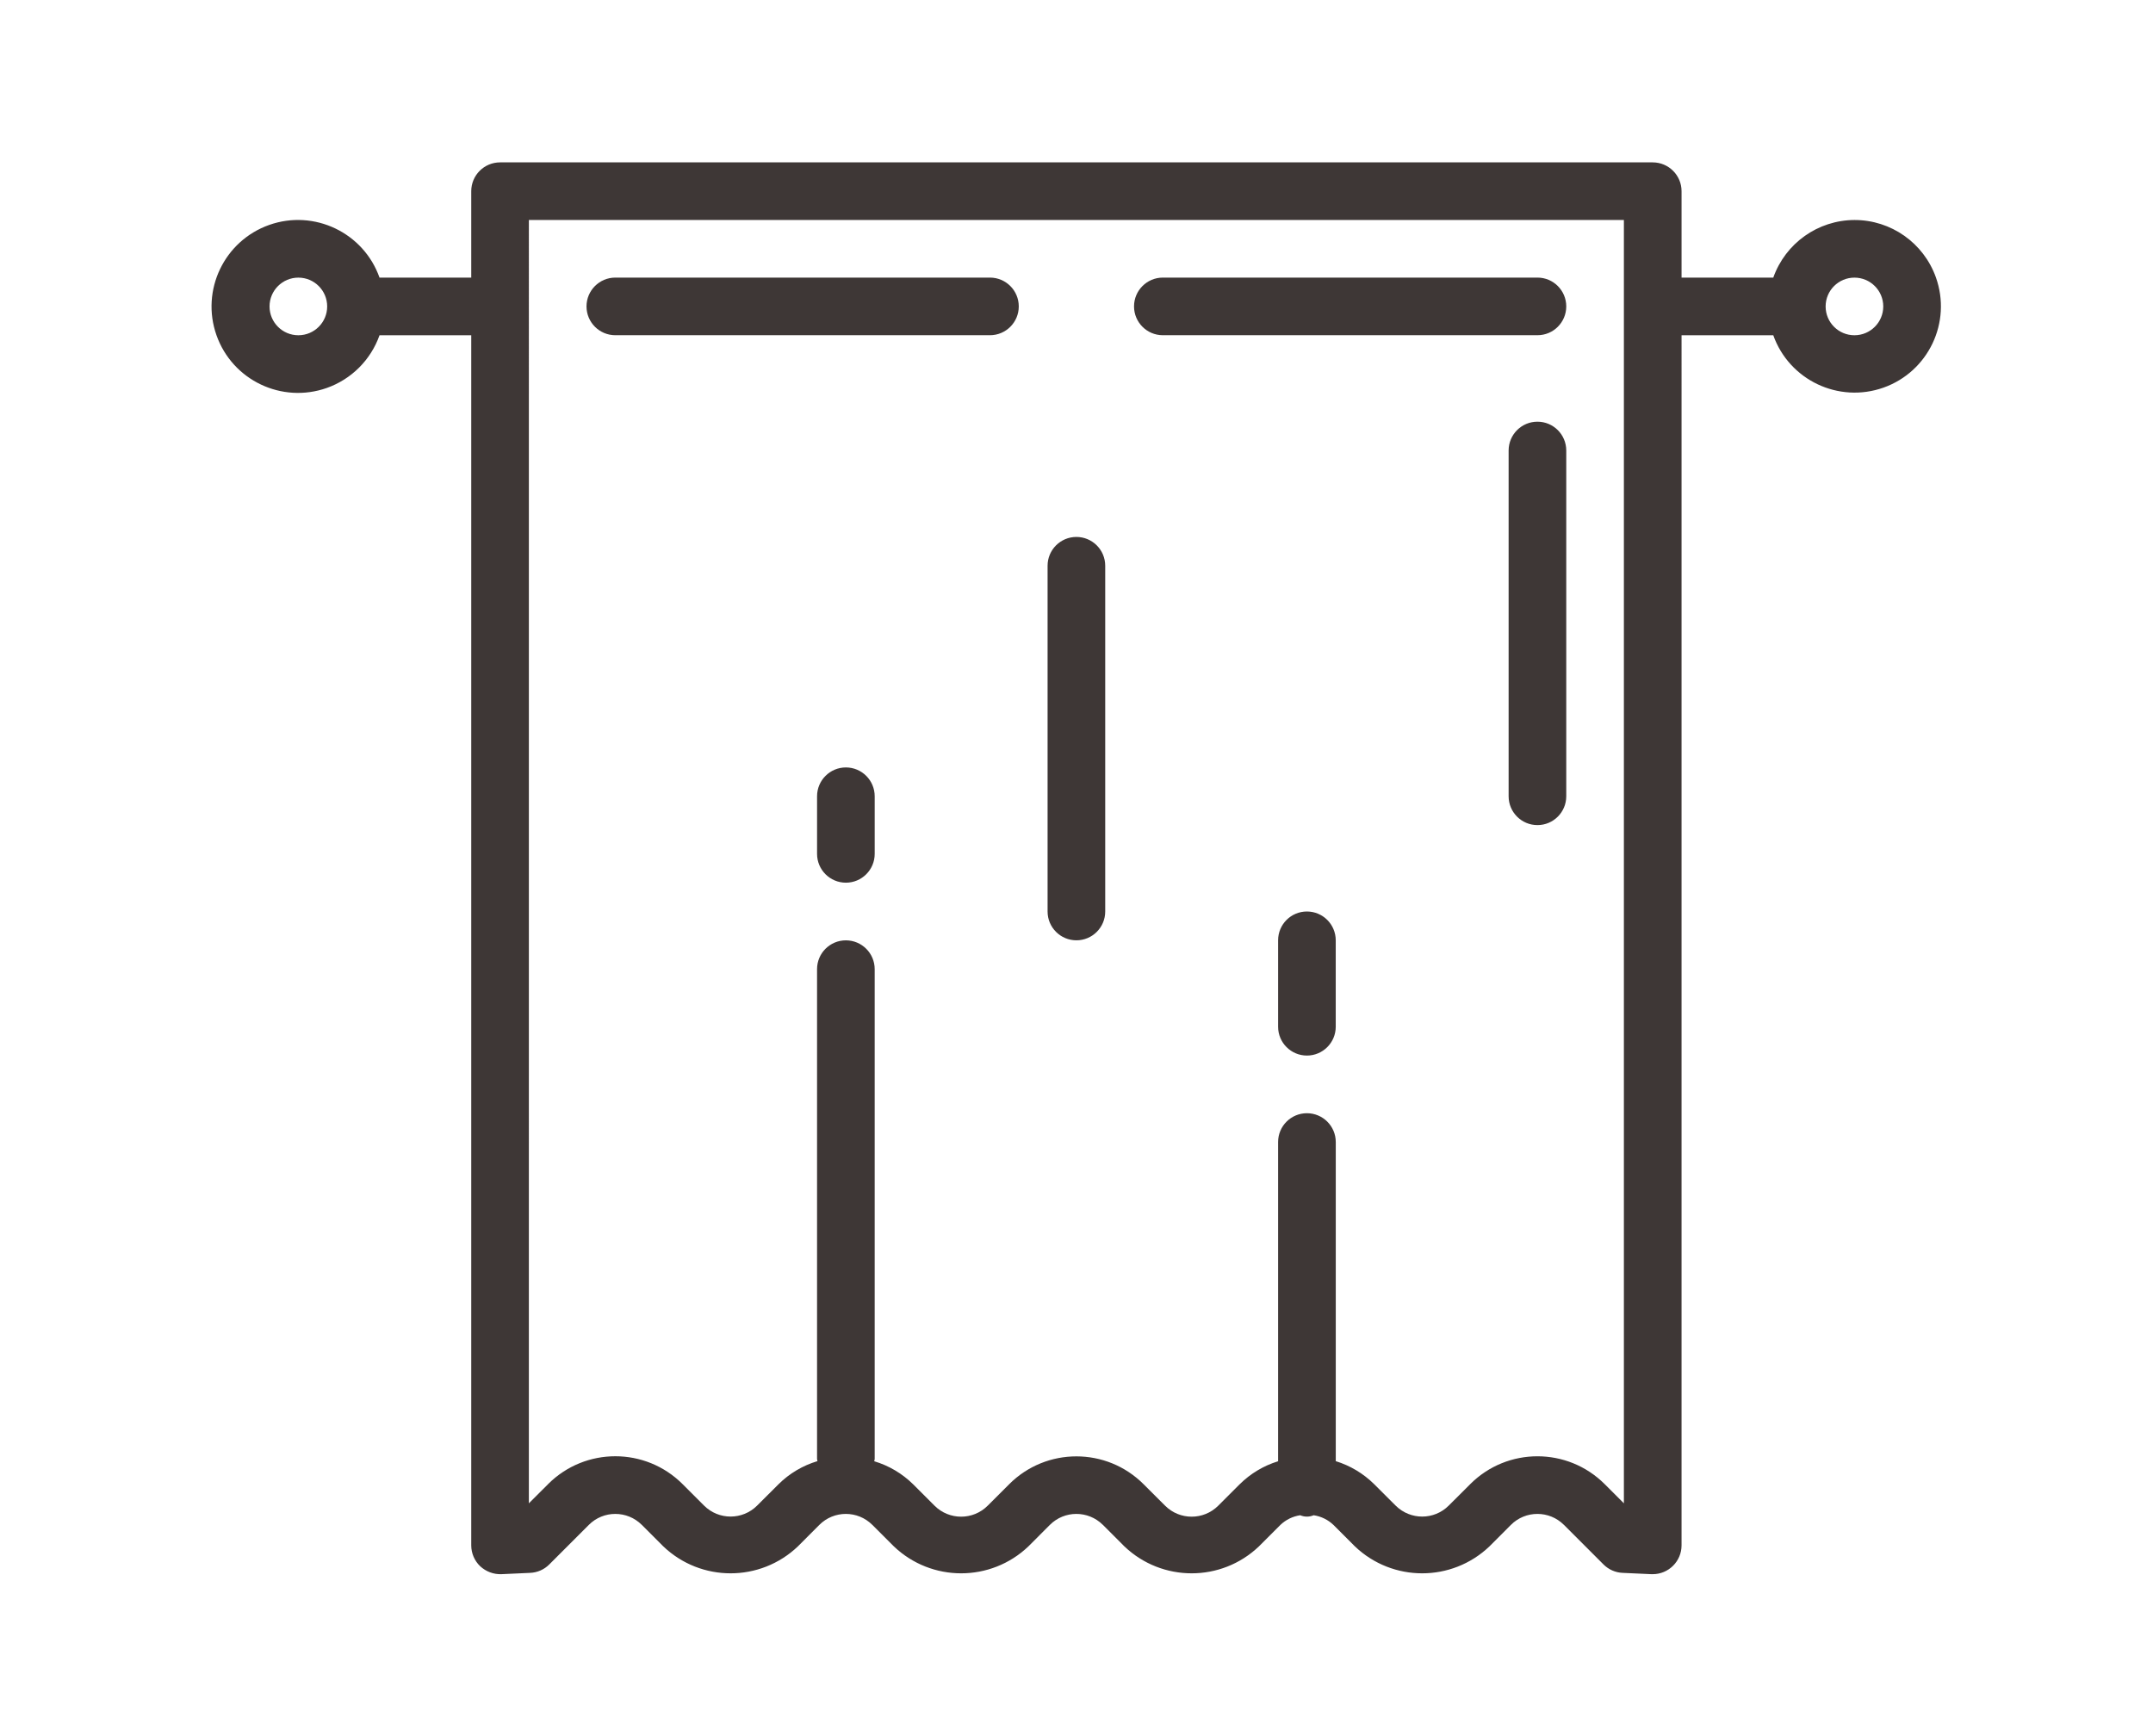<?xml version="1.0" encoding="UTF-8" standalone="no"?>
<svg
   xmlns:dc="http://purl.org/dc/elements/1.1/"
   xmlns:cc="http://creativecommons.org/ns#"
   xmlns:rdf="http://www.w3.org/1999/02/22-rdf-syntax-ns#"
   xmlns:svg="http://www.w3.org/2000/svg"
   xmlns="http://www.w3.org/2000/svg"
   viewBox="0 0 82.667 66.667"
   height="66.667"
   width="82.667"
   xml:space="preserve"
   id="svg2"
   version="1.1"><defs
     id="defs6"><clipPath
       id="clipPath18"
       clipPathUnits="userSpaceOnUse"><path
         id="path16"
         d="M 0,50 H 62 V 0 H 0 Z" /></clipPath></defs><g
     transform="matrix(1.333,0,0,-1.333,0,66.667)"
     id="g10"><g
       id="g12"><g
         clip-path="url(#clipPath18)"
         id="g14"><g
           transform="translate(53.416,40.355)"
           id="g20"><path
             id="path22"
             style="fill:#3e3736;fill-opacity:1;fill-rule:nonzero;stroke:none"
             d="m 0,0 c -0.459,0 -0.83,0.372 -0.83,0.83 0,0.458 0.371,0.83 0.83,0.83 0.458,0 0.83,-0.372 0.83,-0.83 C 0.83,0.372 0.458,0 0,0 m -6.641,-33.649 -0.551,0.551 c -1.07,1.071 -2.804,1.072 -3.874,0.003 0,-10e-4 -10e-4,-0.002 -0.002,-0.003 l -0.619,-0.617 c -0.421,-0.421 -1.105,-0.421 -1.528,0 l -0.618,0.617 c -0.311,0.308 -0.69,0.535 -1.107,0.664 v 9.193 c 0,0.459 -0.373,0.83 -0.831,0.83 -0.458,0 -0.83,-0.371 -0.83,-0.83 v -9.196 c -0.418,-0.128 -0.797,-0.356 -1.108,-0.664 l -0.617,-0.617 c -0.423,-0.421 -1.107,-0.421 -1.529,0 l -0.618,0.617 c -1.069,1.072 -2.803,1.073 -3.874,0.003 0,-10e-4 -10e-4,-0.002 -0.002,-0.003 l -0.618,-0.617 c -0.422,-0.421 -1.106,-0.421 -1.529,0 l -0.617,0.617 c -0.314,0.31 -0.699,0.538 -1.121,0.664 0,0.023 0.013,0.041 0.013,0.062 v 14.114 c 0,0.458 -0.372,0.83 -0.83,0.83 -0.459,0 -0.83,-0.372 -0.83,-0.83 v -14.11 c 0,-0.022 0.01,-0.04 0.012,-0.062 -0.422,-0.127 -0.807,-0.354 -1.12,-0.664 l -0.618,-0.617 c -0.423,-0.422 -1.106,-0.422 -1.529,0 l -0.617,0.617 c -1.069,1.071 -2.804,1.072 -3.874,0.003 -10e-4,-10e-4 -0.002,-0.002 -0.002,-0.003 l -0.553,-0.552 V 3.32 H -6.641 Z M -44.822,0 c -0.458,0 -0.83,0.372 -0.83,0.83 0,0.458 0.372,0.83 0.83,0.83 0.459,0 0.83,-0.372 0.83,-0.83 0,-0.458 -0.371,-0.83 -0.83,-0.83 M 2.346,1.668 C 1.992,2.66 1.053,3.322 0,3.32 -1.052,3.316 -1.987,2.651 -2.338,1.66 H -4.98 v 2.49 c 0,0.458 -0.373,0.83 -0.831,0.83 h -33.201 c -0.458,0 -0.83,-0.372 -0.83,-0.83 V 1.66 h -2.642 c -0.459,1.297 -1.882,1.976 -3.178,1.518 C -46.958,2.719 -47.638,1.296 -47.18,0 c 0.458,-1.297 1.881,-1.976 3.178,-1.518 0.709,0.251 1.267,0.809 1.518,1.518 h 2.642 v -34.861 c 10e-4,-0.227 0.093,-0.444 0.258,-0.601 0.165,-0.153 0.385,-0.236 0.61,-0.228 l 0.83,0.038 c 0.207,0.009 0.403,0.095 0.549,0.242 l 1.139,1.139 c 0.42,0.422 1.104,0.423 1.526,0.002 l 0.003,-0.002 0.617,-0.618 c 1.085,-1.035 2.792,-1.035 3.877,0 l 0.617,0.618 c 0.421,0.422 1.104,0.423 1.526,0.002 10e-4,-0.001 0.002,-0.002 0.003,-0.002 l 0.618,-0.618 c 1.085,-1.035 2.791,-1.035 3.876,0 l 0.617,0.618 c 0.421,0.422 1.104,0.423 1.527,0.002 l 0.003,-0.002 0.617,-0.618 c 1.085,-1.035 2.792,-1.035 3.876,0 l 0.618,0.618 c 0.157,0.15 0.356,0.247 0.571,0.279 0.123,-0.053 0.263,-0.053 0.387,0 0.214,-0.032 0.414,-0.129 0.57,-0.279 l 0.618,-0.618 c 1.085,-1.035 2.791,-1.035 3.876,0 l 0.617,0.618 c 0.421,0.422 1.105,0.423 1.527,0.002 l 0.003,-0.002 1.138,-1.139 c 0.147,-0.147 0.342,-0.233 0.549,-0.242 l 0.83,-0.038 h 0.038 c 0.458,0 0.831,0.371 0.831,0.83 V 0 h 2.642 c 0.461,-1.293 1.883,-1.968 3.177,-1.508 1.293,0.461 1.968,1.883 1.507,3.176" /></g><g
           transform="translate(28.515,42.016)"
           id="g24"><path
             id="path26"
             style="fill:#3e3736;fill-opacity:1;fill-rule:nonzero;stroke:none"
             d="m 0,0 h -10.791 c -0.458,0 -0.83,-0.372 -0.83,-0.83 0,-0.459 0.372,-0.83 0.83,-0.83 H 0 c 0.458,0 0.83,0.371 0.83,0.83 C 0.83,-0.372 0.458,0 0,0" /></g><g
           transform="translate(44.285,42.016)"
           id="g28"><path
             id="path30"
             style="fill:#3e3736;fill-opacity:1;fill-rule:nonzero;stroke:none"
             d="m 0,0 h -10.79 c -0.458,0 -0.83,-0.372 -0.83,-0.83 0,-0.459 0.372,-0.83 0.83,-0.83 H 0 c 0.459,0 0.83,0.371 0.83,0.83 C 0.83,-0.372 0.459,0 0,0" /></g><g
           transform="translate(44.285,37.865)"
           id="g32"><path
             id="path34"
             style="fill:#3e3736;fill-opacity:1;fill-rule:nonzero;stroke:none"
             d="m 0,0 c -0.458,0 -0.83,-0.372 -0.83,-0.83 v -9.961 c 0,-0.458 0.372,-0.83 0.83,-0.83 0.459,0 0.83,0.372 0.83,0.83 V -0.83 C 0.83,-0.372 0.459,0 0,0" /></g><g
           transform="translate(31.005,34.545)"
           id="g36"><path
             id="path38"
             style="fill:#3e3736;fill-opacity:1;fill-rule:nonzero;stroke:none"
             d="m 0,0 c -0.458,0 -0.83,-0.372 -0.83,-0.83 v -9.96 c 0,-0.459 0.372,-0.83 0.83,-0.83 0.458,0 0.83,0.371 0.83,0.83 v 9.96 C 0.83,-0.372 0.458,0 0,0" /></g><g
           transform="translate(37.645,23.755)"
           id="g40"><path
             id="path42"
             style="fill:#3e3736;fill-opacity:1;fill-rule:nonzero;stroke:none"
             d="m 0,0 c -0.459,0 -0.83,-0.372 -0.83,-0.83 v -2.49 c 0,-0.458 0.371,-0.83 0.83,-0.83 0.458,0 0.83,0.372 0.83,0.83 v 2.49 C 0.83,-0.372 0.458,0 0,0" /></g><g
           transform="translate(24.365,27.905)"
           id="g44"><path
             id="path46"
             style="fill:#3e3736;fill-opacity:1;fill-rule:nonzero;stroke:none"
             d="m 0,0 c -0.458,0 -0.83,-0.372 -0.83,-0.83 v -1.66 c 0,-0.458 0.372,-0.83 0.83,-0.83 0.458,0 0.83,0.372 0.83,0.83 v 1.66 C 0.83,-0.372 0.458,0 0,0" /></g></g></g></g></svg>